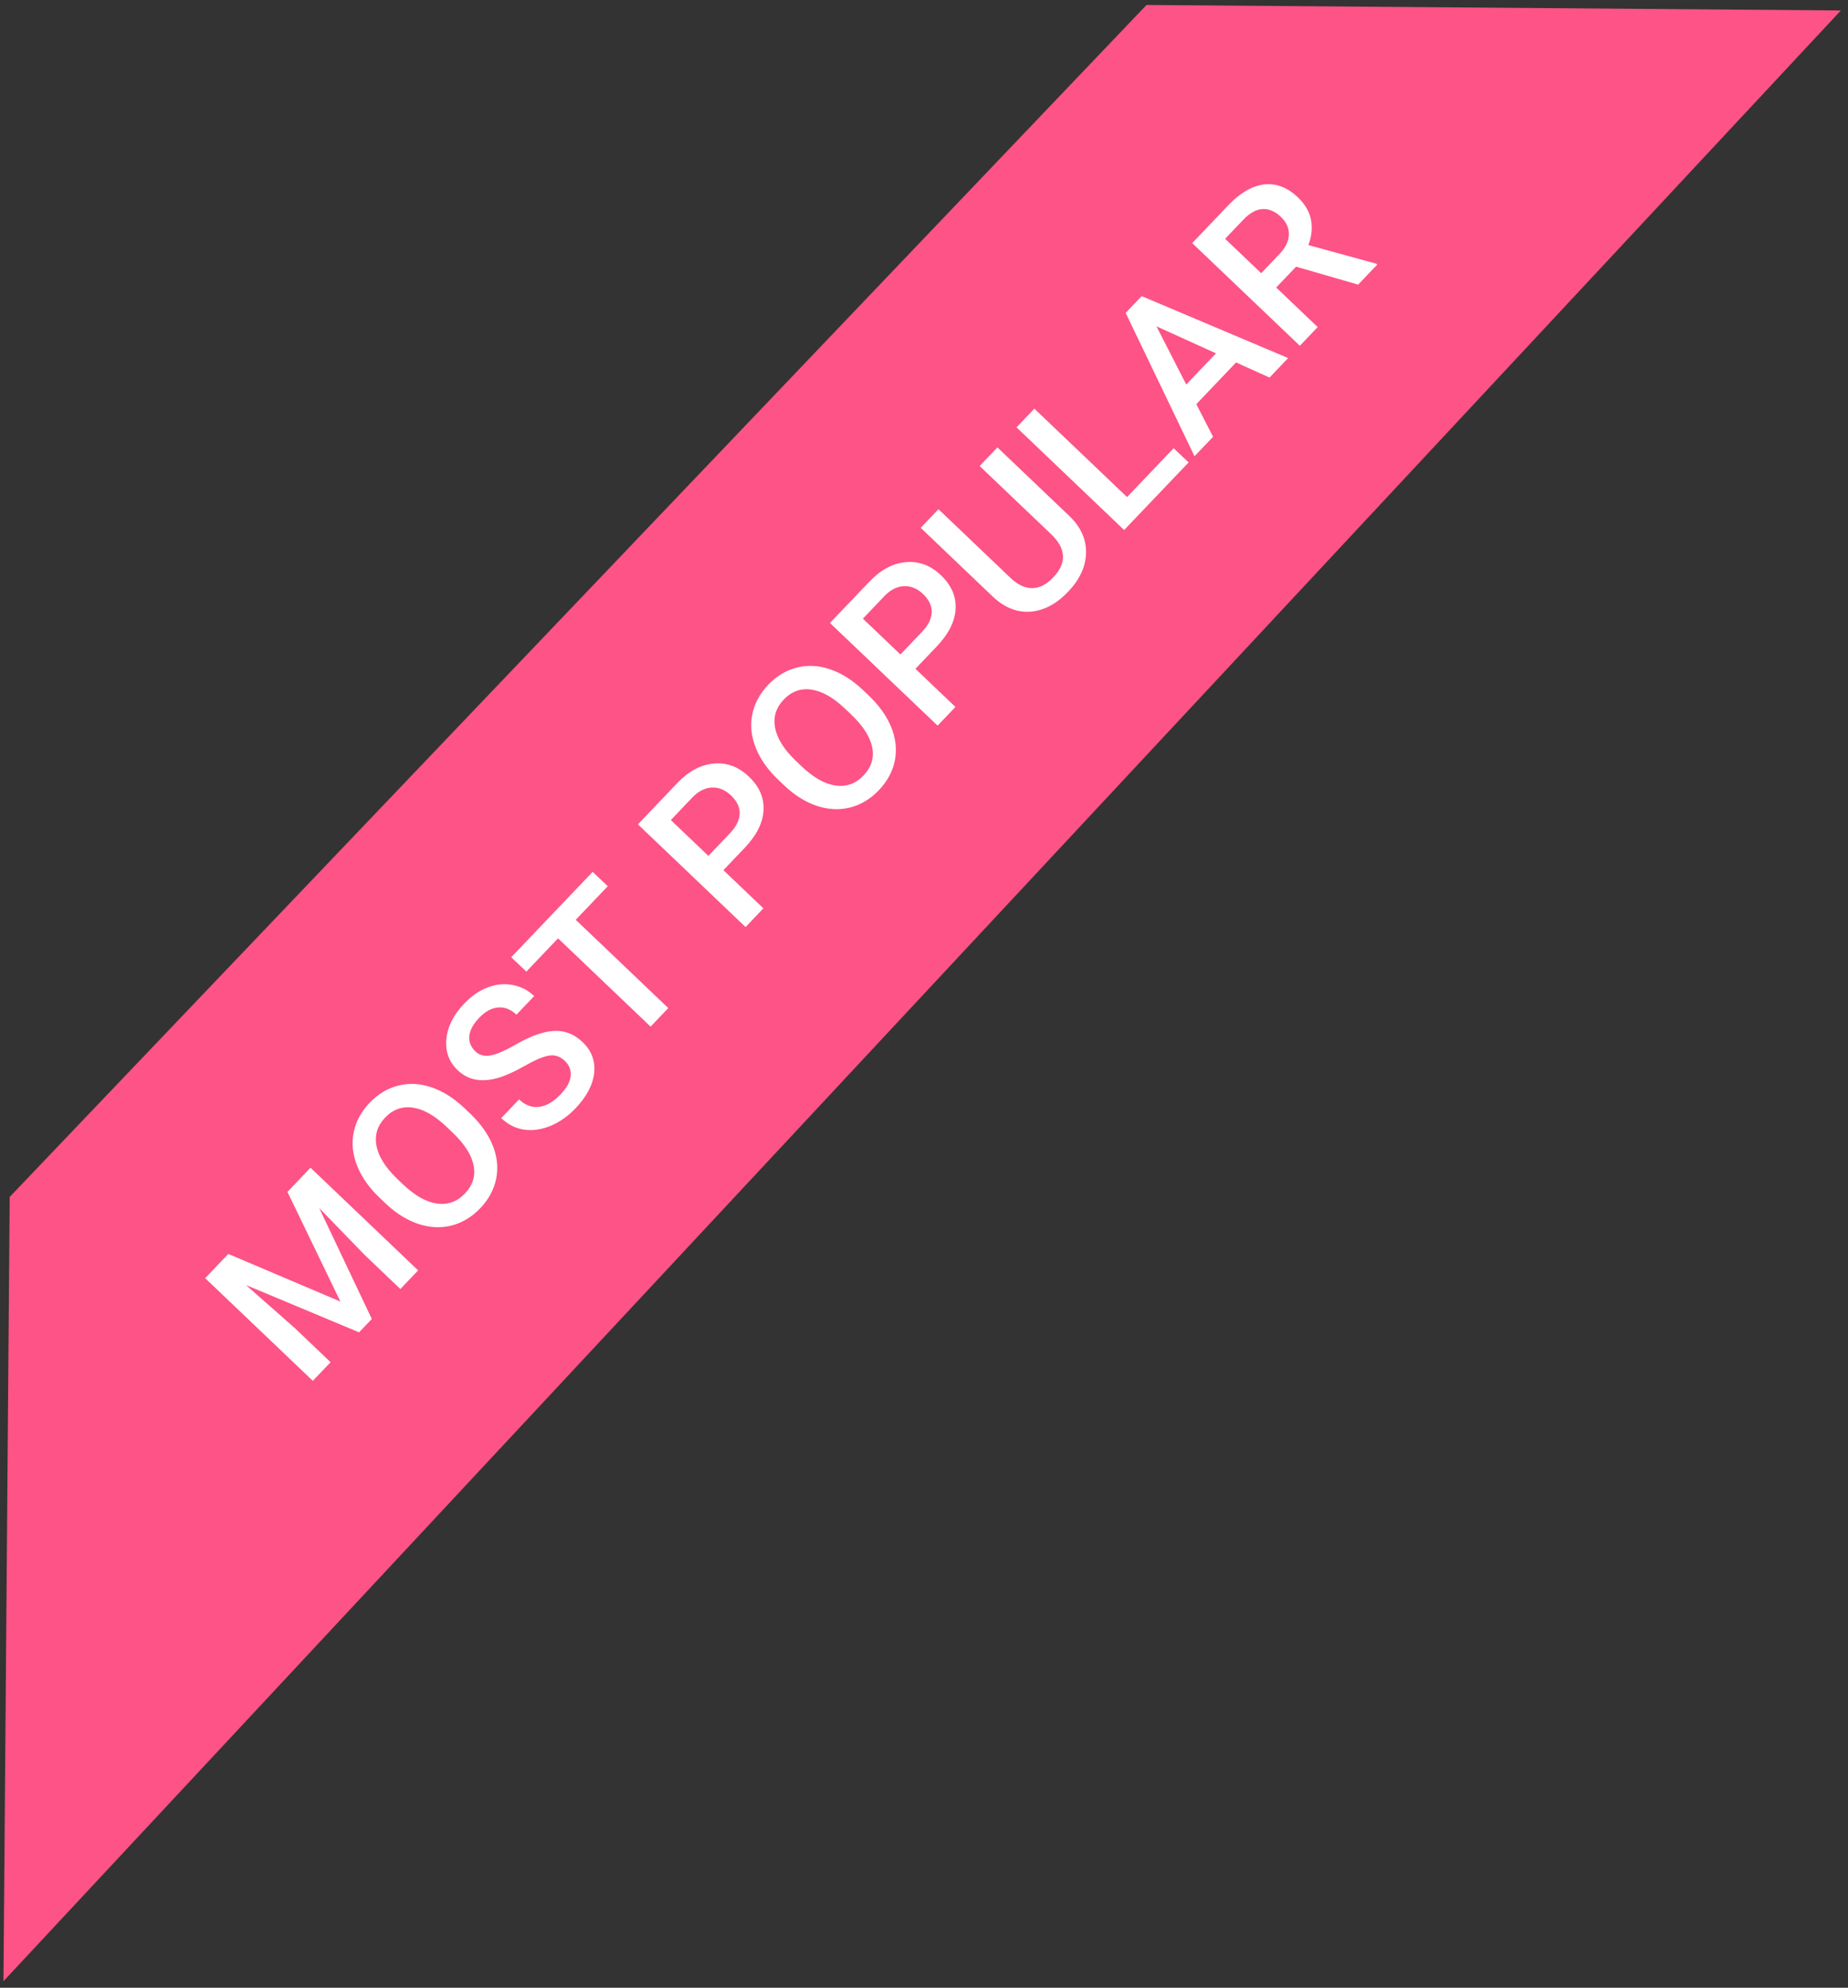 <svg width="106" height="114" viewBox="0 0 106 114" fill="none" xmlns="http://www.w3.org/2000/svg">
<rect x="0" y="0" width="106" height="114" fill="#333333" stroke="none"/>
<path d="M0.556 68.645L65.764 0.284L105.59 0.601L0.198 113.625L0.556 68.645Z" fill="#FD5386"/>
<path d="M13.095 71.914L19.526 74.646L16.488 68.357L17.811 66.97L23.984 72.858L22.965 73.927L20.93 71.986L18.309 69.283L21.328 75.644L20.596 76.411L14.108 73.697L16.927 76.183L18.962 78.124L17.943 79.193L11.769 73.305L13.095 71.914ZM26.971 63.869C27.576 64.446 28.008 65.057 28.266 65.703C28.522 66.346 28.586 66.98 28.46 67.605C28.334 68.224 28.03 68.787 27.547 69.293C27.07 69.793 26.522 70.124 25.904 70.285C25.287 70.44 24.649 70.41 23.992 70.193C23.337 69.974 22.713 69.584 22.12 69.023L21.772 68.692C21.17 68.117 20.74 67.504 20.481 66.853C20.225 66.199 20.16 65.562 20.287 64.943C20.413 64.318 20.716 63.754 21.196 63.251C21.676 62.748 22.222 62.419 22.834 62.263C23.447 62.102 24.081 62.133 24.739 62.355C25.393 62.574 26.023 62.97 26.628 63.541L26.971 63.869ZM25.626 64.634C24.942 63.982 24.293 63.612 23.68 63.524C23.07 63.433 22.539 63.626 22.086 64.1C21.644 64.564 21.48 65.101 21.594 65.712C21.708 66.317 22.094 66.939 22.753 67.578L23.109 67.918C23.787 68.565 24.437 68.934 25.058 69.024C25.682 69.112 26.218 68.921 26.665 68.451C27.118 67.977 27.285 67.439 27.166 66.84C27.049 66.237 26.643 65.605 25.948 64.942L25.626 64.634ZM32.403 60.847C32.132 60.589 31.831 60.485 31.501 60.537C31.173 60.586 30.697 60.788 30.073 61.143C29.448 61.498 28.904 61.734 28.44 61.853C27.55 62.078 26.821 61.92 26.253 61.378C25.756 60.904 25.538 60.311 25.602 59.599C25.668 58.885 26.009 58.204 26.627 57.557C27.037 57.127 27.481 56.82 27.96 56.634C28.439 56.449 28.917 56.4 29.395 56.488C29.869 56.574 30.285 56.786 30.641 57.126L29.622 58.194C29.299 57.887 28.951 57.749 28.576 57.78C28.201 57.806 27.834 58.006 27.475 58.382C27.141 58.733 26.956 59.077 26.919 59.415C26.886 59.75 27.003 60.045 27.272 60.302C27.498 60.517 27.787 60.593 28.139 60.53C28.489 60.464 28.965 60.259 29.567 59.916C30.167 59.57 30.697 59.339 31.159 59.223C31.617 59.105 32.03 59.091 32.397 59.181C32.761 59.27 33.101 59.465 33.418 59.767C33.932 60.257 34.153 60.846 34.081 61.533C34.009 62.214 33.651 62.893 33.006 63.568C32.58 64.015 32.106 64.348 31.584 64.568C31.061 64.782 30.554 64.855 30.064 64.786C29.576 64.715 29.138 64.494 28.751 64.125L29.774 63.052C30.125 63.387 30.506 63.529 30.92 63.481C31.333 63.432 31.746 63.192 32.158 62.76C32.514 62.386 32.706 62.035 32.734 61.706C32.762 61.371 32.652 61.085 32.403 60.847ZM34.86 50.826L33.024 52.751L38.332 57.814L37.317 58.878L32.009 53.815L30.189 55.724L29.324 54.898L33.995 50.001L34.86 50.826ZM41.494 49.906L43.788 52.094L42.764 53.167L36.591 47.279L38.843 44.917C39.501 44.227 40.202 43.852 40.947 43.79C41.694 43.725 42.363 43.975 42.954 44.538C43.559 45.115 43.839 45.763 43.796 46.483C43.755 47.199 43.393 47.915 42.711 48.63L41.494 49.906ZM40.633 49.086L41.862 47.797C42.226 47.415 42.415 47.039 42.428 46.668C42.439 46.295 42.274 45.947 41.935 45.623C41.602 45.305 41.239 45.153 40.847 45.168C40.452 45.18 40.082 45.362 39.737 45.712L38.479 47.031L40.633 49.086ZM49.835 39.895C50.44 40.472 50.872 41.083 51.13 41.729C51.386 42.373 51.451 43.006 51.325 43.631C51.198 44.25 50.894 44.813 50.411 45.319C49.934 45.819 49.387 46.15 48.769 46.311C48.151 46.466 47.513 46.436 46.856 46.219C46.202 46 45.578 45.61 44.984 45.049L44.637 44.718C44.035 44.144 43.604 43.531 43.346 42.879C43.09 42.225 43.025 41.588 43.151 40.969C43.277 40.345 43.58 39.781 44.06 39.278C44.54 38.774 45.086 38.445 45.699 38.29C46.311 38.129 46.946 38.159 47.603 38.381C48.258 38.601 48.887 38.996 49.492 39.567L49.835 39.895ZM48.49 40.66C47.806 40.008 47.158 39.638 46.545 39.55C45.935 39.46 45.404 39.652 44.95 40.127C44.508 40.59 44.344 41.127 44.458 41.738C44.572 42.343 44.958 42.965 45.617 43.605L45.973 43.944C46.652 44.591 47.302 44.96 47.923 45.05C48.546 45.138 49.082 44.947 49.529 44.478C49.982 44.003 50.149 43.465 50.03 42.866C49.914 42.264 49.508 41.631 48.812 40.968L48.49 40.66ZM52.509 38.356L54.803 40.544L53.78 41.617L47.606 35.729L49.859 33.367C50.517 32.677 51.218 32.301 51.962 32.24C52.71 32.175 53.379 32.424 53.969 32.988C54.575 33.565 54.855 34.213 54.811 34.932C54.77 35.649 54.409 36.365 53.727 37.08L52.509 38.356ZM51.649 37.535L52.878 36.246C53.242 35.865 53.431 35.489 53.444 35.118C53.454 34.745 53.29 34.397 52.951 34.073C52.617 33.755 52.255 33.603 51.862 33.618C51.468 33.63 51.098 33.812 50.752 34.162L49.495 35.481L51.649 37.535ZM57.211 25.659L61.337 29.593C61.992 30.219 62.312 30.925 62.294 31.713C62.277 32.495 61.935 33.236 61.269 33.934C60.595 34.641 59.872 35.023 59.1 35.08C58.325 35.134 57.602 34.841 56.932 34.203L52.811 30.272L53.83 29.203L57.96 33.142C58.373 33.536 58.788 33.732 59.205 33.73C59.622 33.728 60.025 33.524 60.413 33.117C61.2 32.292 61.158 31.464 60.288 30.633L56.192 26.727L57.211 25.659ZM64.647 28.508L67.32 25.705L68.177 26.522L64.48 30.397L58.307 24.509L59.33 23.437L64.647 28.508ZM70.9 20.788L68.62 23.179L69.58 25.05L68.516 26.166L64.567 17.946L65.485 16.983L73.887 20.535L72.819 21.654L70.9 20.788ZM68.042 22.053L69.748 20.264L66.334 18.716L68.042 22.053ZM74.343 15.294L73.202 16.489L75.581 18.758L74.558 19.831L68.384 13.943L70.455 11.772C71.134 11.06 71.818 10.662 72.507 10.579C73.196 10.497 73.843 10.744 74.448 11.321C74.86 11.715 75.111 12.145 75.199 12.613C75.288 13.075 75.237 13.556 75.047 14.055L78.943 15.123L78.998 15.175L77.902 16.324L74.343 15.294ZM72.342 15.669L73.393 14.566C73.738 14.204 73.917 13.835 73.93 13.459C73.941 13.081 73.788 12.74 73.471 12.438C73.14 12.123 72.794 11.973 72.433 11.99C72.074 12.004 71.714 12.195 71.352 12.563L70.272 13.695L72.342 15.669Z" fill="white"/>
</svg>
